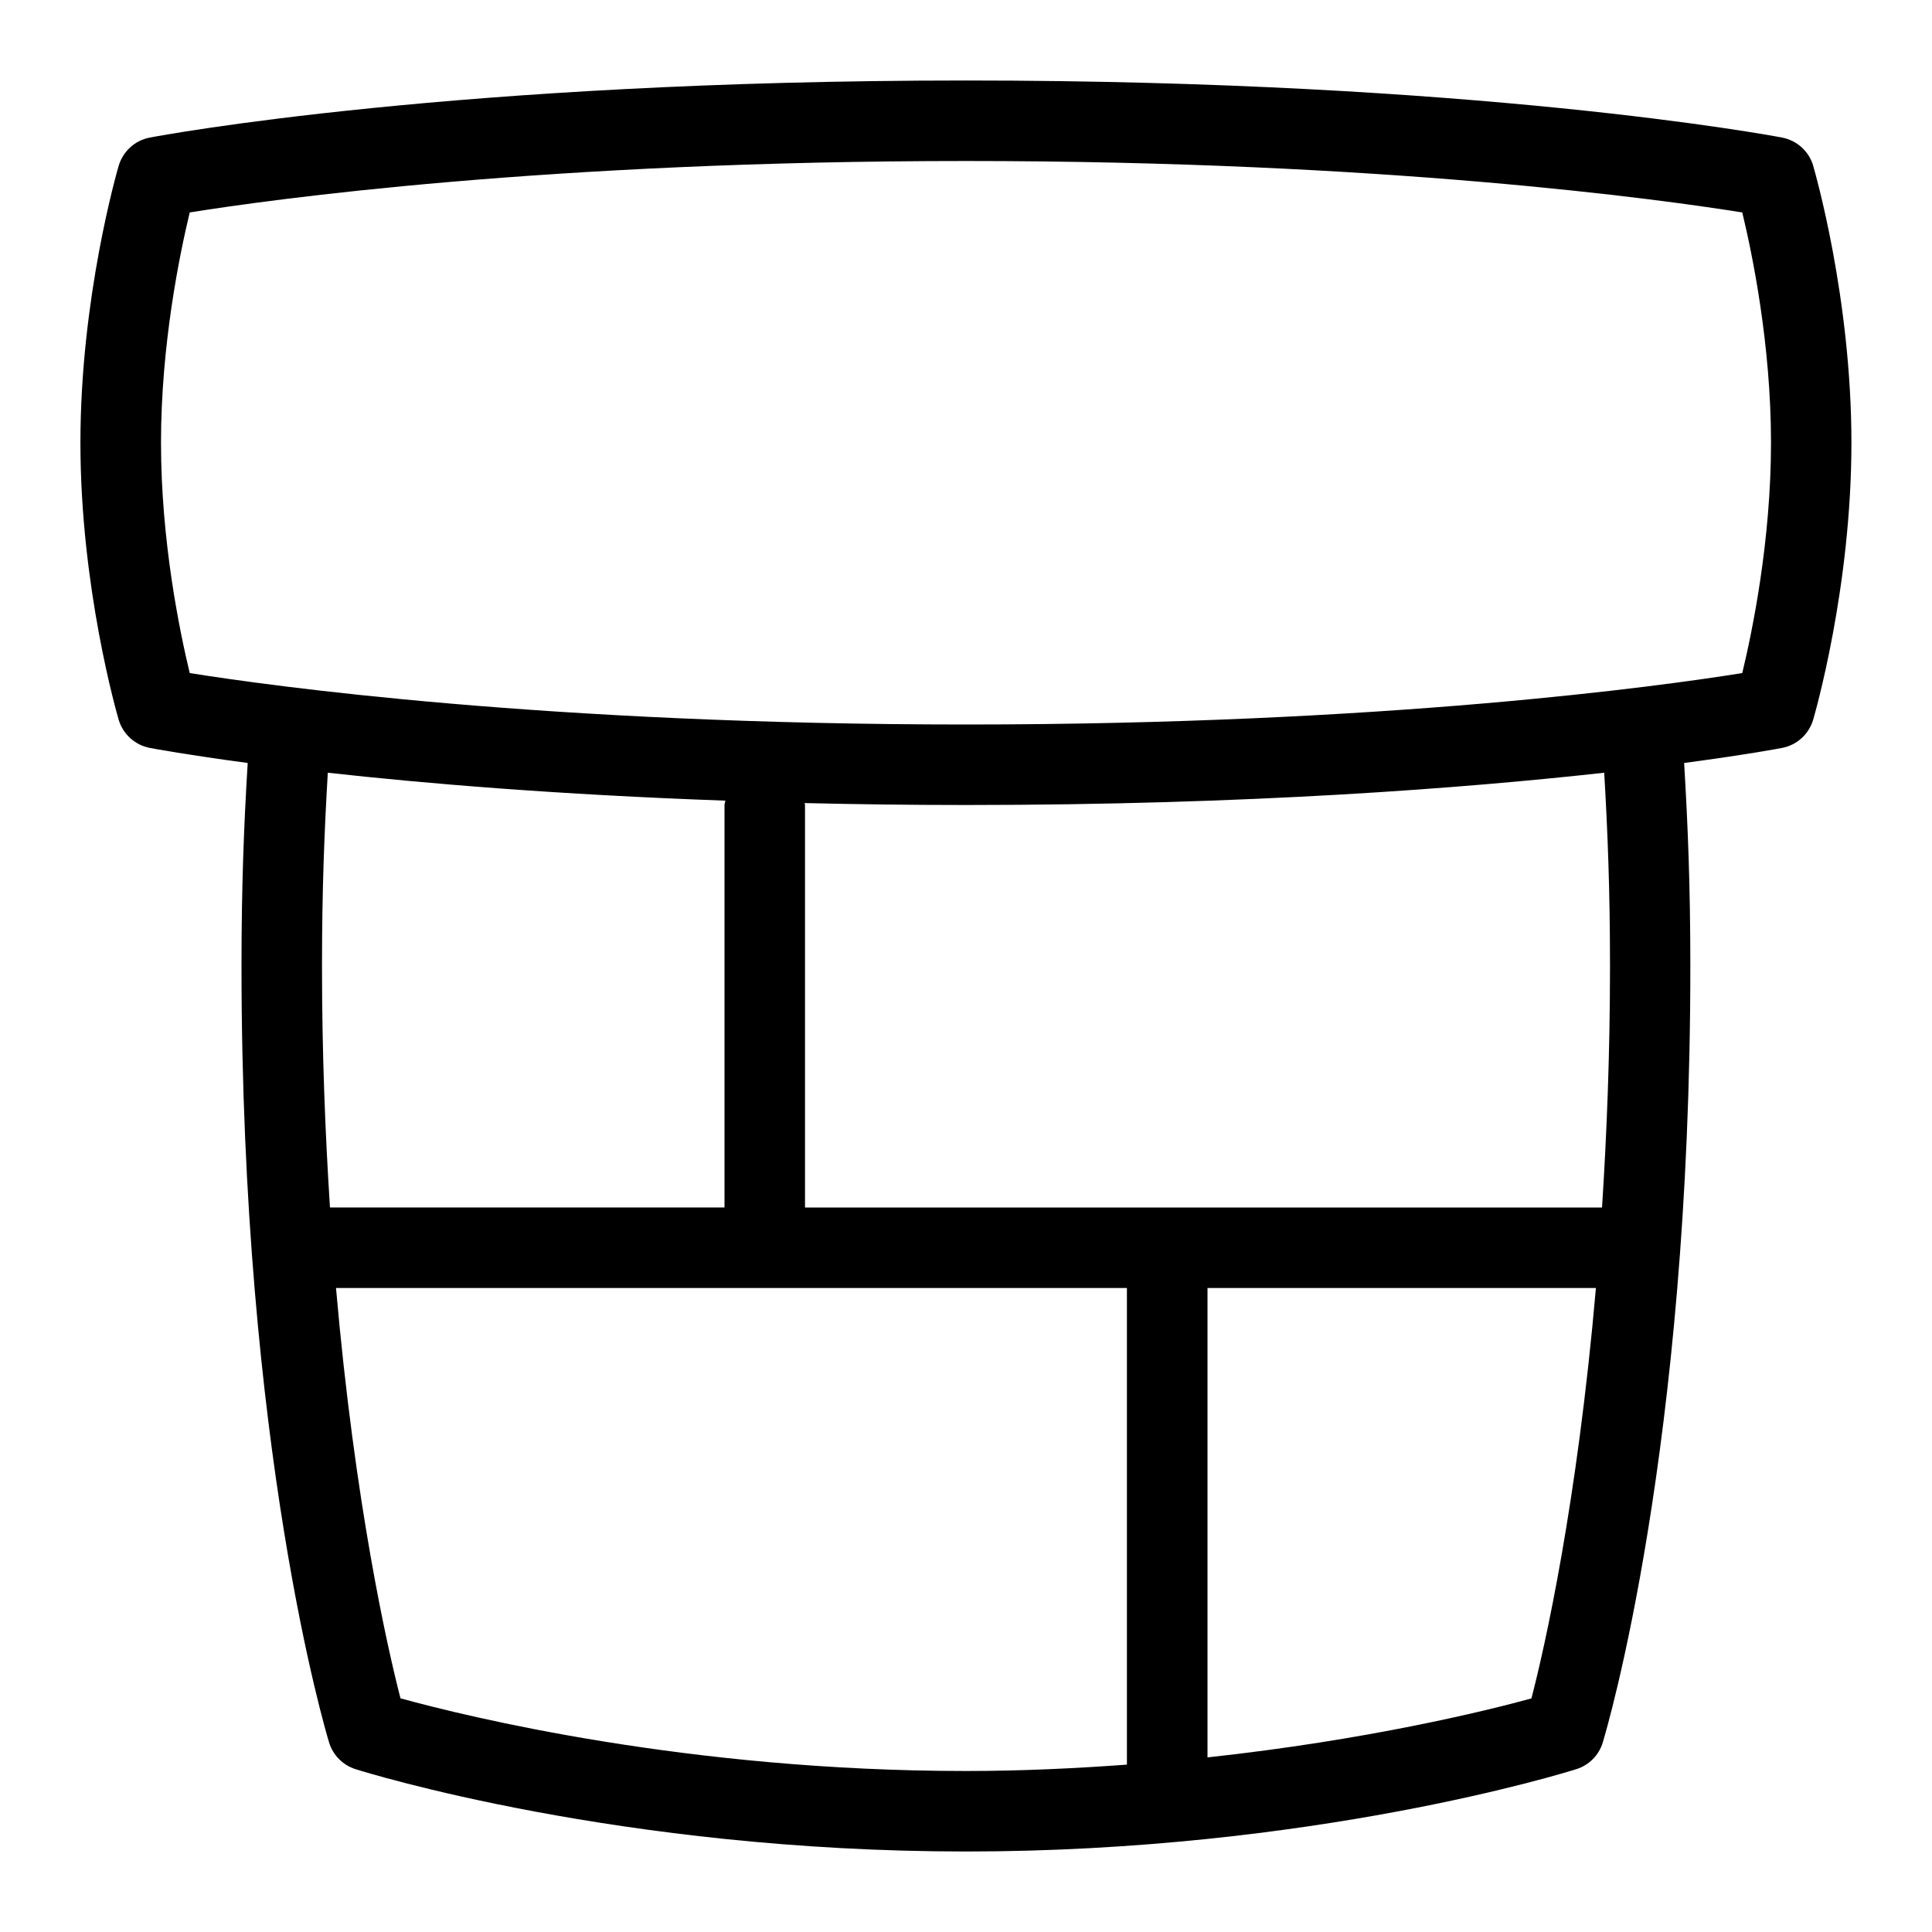 <svg id="Layer_1" viewBox="0 0 24 24" xmlns="http://www.w3.org/2000/svg" data-name="Layer 1"><path d="m22.525 2.06c-.053-.18-.202-.315-.387-.351-.152-.029-3.801-.709-10.139-.709s-9.986.68-10.138.709c-.185.035-.333.17-.387.351-.019.066-.475 1.639-.475 3.44s.456 3.375.475 3.44c.053.18.202.315.387.351.049.009.467.087 1.216.187-.047.771-.077 1.526-.077 2.522 0 6.005 1.044 9.5 1.088 9.646.048.157.171.281.328.331.132.042 3.289 1.023 7.583 1.023s7.451-.981 7.583-1.023c.157-.049.28-.173.328-.331.044-.146 1.088-3.641 1.088-9.646 0-.996-.031-1.751-.077-2.522.749-.1 1.167-.177 1.216-.187.185-.035.333-.17.387-.351.019-.066.475-1.639.475-3.44s-.456-3.375-.475-3.44zm-13.514 7.886c-.002.018-.011.035-.011.054v5h-4.901c-.059-.918-.099-1.91-.099-3 0-.945.029-1.669.072-2.401 1.195.133 2.859.273 4.939.347zm-4.036 11.151c-.163-.63-.567-2.417-.801-5.097h9.825v5.921c-.634.046-1.297.079-2 .079-3.451 0-6.196-.675-7.025-.903zm14.05.001c-.567.156-2.045.518-4.025.733v-5.831h4.825c-.233 2.681-.637 4.468-.801 5.098zm.975-9.098c0 1.09-.04 2.082-.099 3h-9.901v-5c0-.009-.005-.016-.005-.024.636.015 1.301.024 2.005.024 3.519 0 6.205-.21 7.928-.401.043.732.072 1.456.072 2.401zm1.643-3.639c-1.008.162-4.435.639-9.643.639s-8.635-.478-9.643-.639c-.125-.517-.357-1.642-.357-2.861s.232-2.343.357-2.861c1.008-.162 4.435-.639 9.643-.639s8.635.478 9.643.639c.125.517.357 1.642.357 2.861s-.232 2.343-.357 2.861z"/></svg>